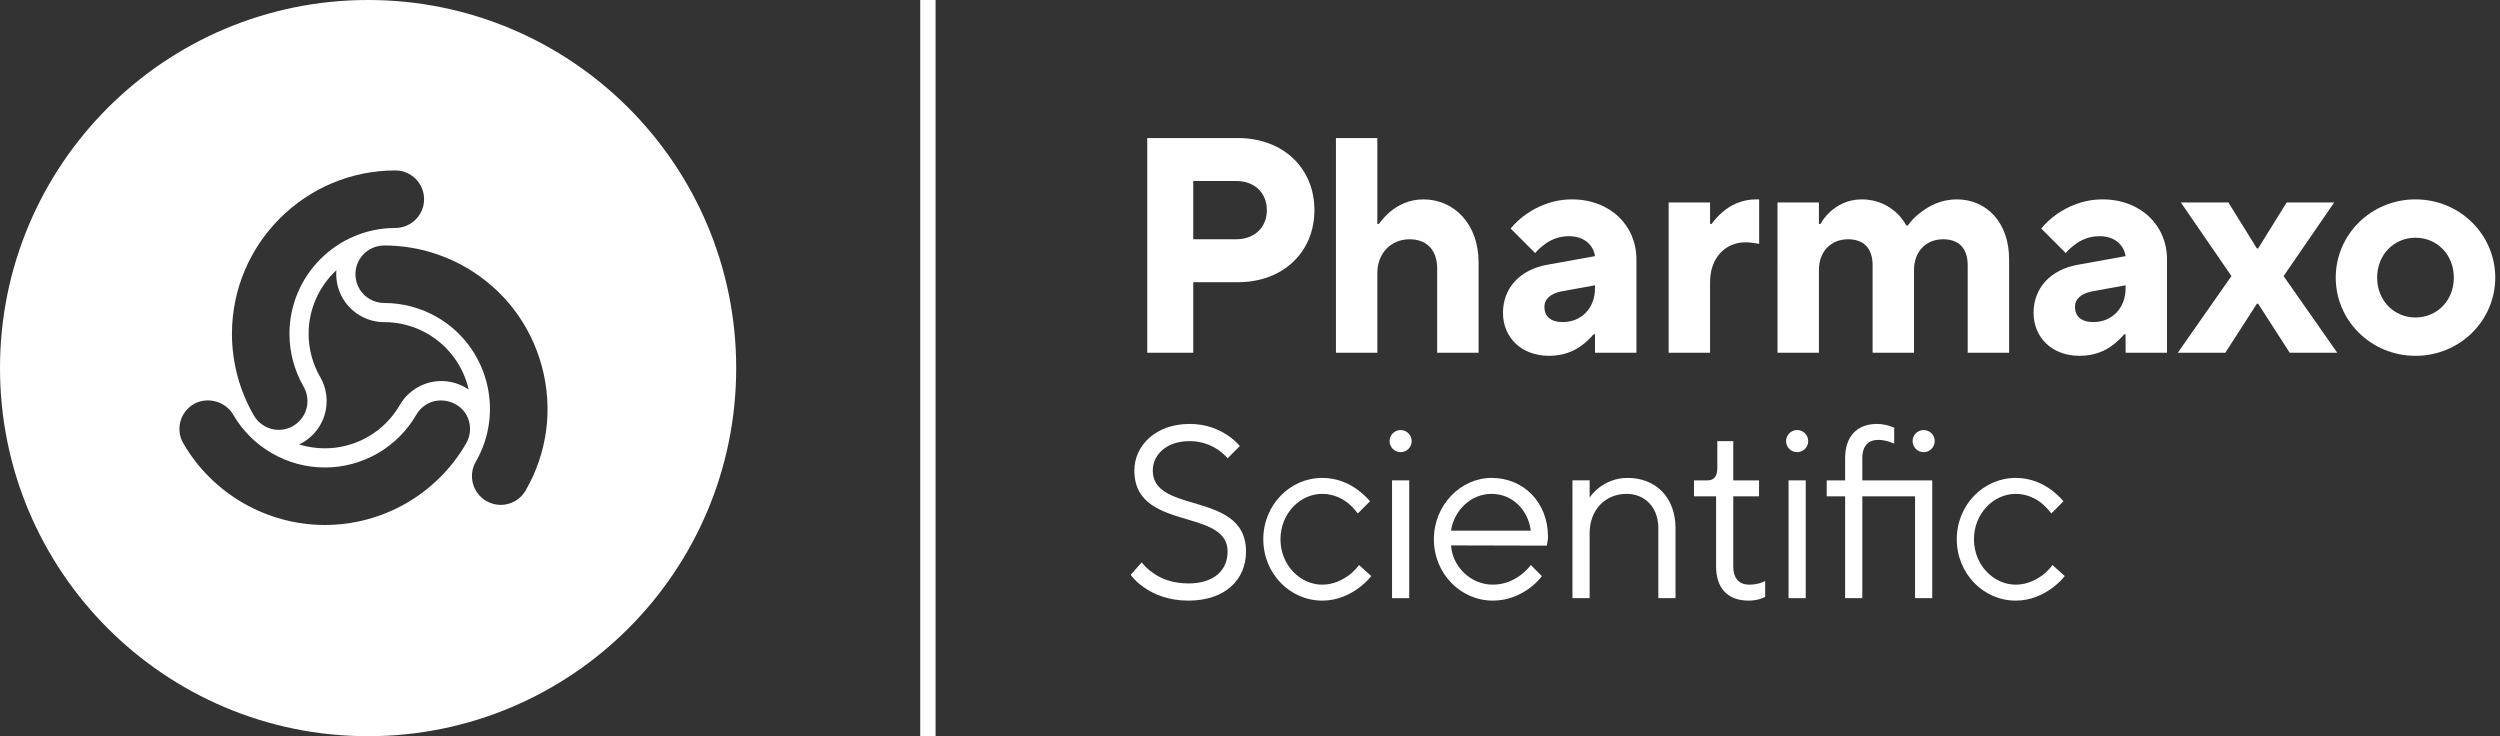 <svg fill="none" height="48" viewBox="0 0 163 48" width="163" xmlns="http://www.w3.org/2000/svg"><rect x="0" y="0" width="163" height="48" fill="#333333" stroke="none"/><g fill="#fff"><path clip-rule="evenodd" d="m48 24c0 13.255-10.745 24-24 24s-24-10.745-24-24 10.745-24 24-24 24 10.745 24 24zm-31.448 3.089c.335.578.956.938 1.619.938 1.035 0 1.876-.842 1.876-1.877 0-.331-.086-.655-.248-.936-.606-1.048-.926-2.24-.926-3.448 0-3.805 3.096-6.902 6.902-6.902 1.034 0 1.875-.842 1.875-1.876 0-1.034-.839-1.876-1.869-1.876-5.877 0-10.658 4.779-10.658 10.654 0 1.865.494 3.706 1.429 5.323zm3.57-5.323c0-1.639.698-3.115 1.812-4.148-.096 1.167.471 2.339 1.553 2.964.483.28 1.021.421 1.559.421.961-.001 1.934.24 2.825.754 1.42.82 2.35 2.162 2.687 3.644-.963-.667-2.262-.762-3.343-.138-.484.279-.875.673-1.145 1.139-.48.834-1.174 1.556-2.066 2.07-1.42.819-3.047.953-4.498.505 1.058-.501 1.79-1.578 1.79-2.827 0-.558-.146-1.095-.415-1.561-.481-.833-.759-1.795-.759-2.824zm11.587 10.899c.288.167.613.254.941.254.665 0 1.286-.357 1.618-.933 1.423-2.464 1.801-5.336 1.065-8.086-.737-2.751-2.499-5.049-4.962-6.471-1.615-.932-3.454-1.424-5.324-1.424-.669.002-1.291.359-1.622.933-.517.896-.209 2.046.686 2.563.288.166.611.254.942.254 1.208 0 2.399.319 3.443.921 3.296 1.903 4.428 6.132 2.527 9.428-.518.895-.209 2.044.687 2.562zm-19.761-3.767c1.897 3.288 5.438 5.331 9.241 5.331 1.859 0 3.696-.494 5.314-1.428 1.616-.933 2.962-2.281 3.894-3.898.334-.579.335-1.296.003-1.871-.498-.862-1.694-1.189-2.562-.686-.287.165-.524.401-.687.682-.605 1.05-1.477 1.923-2.524 2.527-1.049.605-2.24.925-3.444.925-2.461 0-4.754-1.323-5.984-3.452-.496-.861-1.692-1.187-2.562-.685-.895.517-1.206 1.663-.69 2.556z" fill-rule="evenodd"/><path d="m60 0h1v48h-1z"/><path clip-rule="evenodd" d="m77.8 23h-3v-14h5.9c2.98 0 5 1.98 5 4.7s-2.02 4.7-5 4.7h-2.9zm0-11.2v3.8h2.8c1.2 0 2-.78 2-1.9 0-1.12-.8-1.9-2-1.9z" fill-rule="evenodd"/><path d="m89.803 23h-2.7v-14h2.7v5.6h.1c.22-.3.46-.56.74-.8.48-.4 1.2-.8 2.16-.8 2 0 3.6 1.6 3.6 4.1v5.9h-2.7v-5.5c0-1.2-.68-1.9-1.8-1.9-1.2 0-2.1.9-2.1 2.2z"/><path clip-rule="evenodd" d="m103.995 23h2.7v-6.1c0-2.18-1.7-3.9-4.2-3.9-1.3 0-2.28.48-2.98.96-.4.28-.74.6-1.02.94l1.6 1.6c.16-.2.36-.38.58-.54.38-.3.92-.56 1.62-.56 1.02 0 1.6.6 1.7 1.3l-3.1.56c-1.82.32-2.9 1.54-2.9 3.14s1.2 2.8 3 2.8c.94 0 1.68-.32 2.16-.7.28-.2.52-.44.74-.7h.1zm0-4.2c0 1.3-.9 2.2-2.1 2.2-.8 0-1.2-.38-1.2-1 0-.5.4-.86 1.1-1l2.2-.4z" fill-rule="evenodd"/><path d="m111.496 23h-2.7v-9.8h2.7v1.4h.1c.22-.3.46-.56.74-.8.48-.4 1.2-.8 2.16-.8h.2v2.9l-.22-.04c-.16-.02-.38-.06-.68-.06-1.3 0-2.3 1-2.3 2.6z"/><path d="m115.894 23h2.7v-5.4c0-1.2.78-2 1.9-2 1.02 0 1.6.58 1.6 1.7v5.7h2.7v-5.4c0-1.2.78-2 1.9-2 1.02 0 1.6.58 1.6 1.7v5.7h2.7v-6.1c0-2.4-1.48-3.9-3.4-3.9-1.06 0-1.84.44-2.38.86-.32.24-.6.52-.82.84h-.1c-.18-.32-.4-.6-.66-.84-.46-.42-1.2-.86-2.24-.86-.96 0-1.6.4-2.06.8-.26.24-.46.5-.64.8h-.1v-1.4h-2.7z"/><path clip-rule="evenodd" d="m141.289 23h-2.7v-1.2h-.1c-.22.26-.46.5-.74.7-.48.38-1.22.7-2.16.7-1.8 0-3-1.2-3-2.8s1.08-2.82 2.9-3.14l3.1-.56c-.1-.7-.68-1.3-1.7-1.3-.7 0-1.24.26-1.62.56-.22.16-.42.34-.58.54l-1.6-1.6c.28-.34.62-.66 1.02-.94.7-.48 1.68-.96 2.98-.96 2.5 0 4.2 1.72 4.2 3.9zm-4.8-2c1.2 0 2.1-.9 2.1-2.2v-.2l-2.2.4c-.7.14-1.1.5-1.1 1 0 .62.4 1 1.2 1z" fill-rule="evenodd"/><path d="m141.99 23h3.1l2.06-3.2h.08l2.06 3.2h3.1l-3.5-5 3.3-4.8h-3.1l-1.86 3h-.08l-1.86-3h-3.1l3.3 4.8z"/><path clip-rule="evenodd" d="m157.49 23.2c-2.9 0-5.2-2.3-5.2-5.1s2.3-5.1 5.2-5.1 5.2 2.3 5.2 5.1-2.3 5.1-5.2 5.1zm-2.5-5.1c0 1.5 1.1 2.6 2.5 2.6s2.5-1.1 2.5-2.6-1.1-2.6-2.5-2.6-2.5 1.1-2.5 2.6z" fill-rule="evenodd"/><path d="m73.72 37.48c.24.32.544.608.912.848.624.432 1.568.832 2.848.832 2.4 0 3.76-1.36 3.76-3.2 0-2.153-1.776-2.68-3.408-3.164-1.388-.412-2.672-.792-2.672-2.116 0-1.008.864-1.92 2.4-1.92.832 0 1.424.288 1.856.56.24.176.448.352.624.56l.8-.8c-.24-.272-.512-.512-.832-.72-.56-.368-1.36-.72-2.448-.72-2.224 0-3.6 1.424-3.6 3.04 0 2.156 1.78 2.686 3.414 3.172 1.385.412 2.666.793 2.666 2.108 0 1.216-.88 2.08-2.56 2.08-1.04 0-1.808-.32-2.304-.688-.288-.192-.528-.416-.736-.688z"/><path d="m87.983 37.48c.24-.192.448-.4.624-.64l.8.72c-.24.304-.528.56-.848.8-.56.4-1.344.8-2.352.8-2.096 0-3.84-1.76-3.84-4s1.744-4 3.84-4c1.008 0 1.776.384 2.304.768.304.224.576.48.816.752l-.8.8c-.176-.24-.368-.448-.592-.64-.384-.32-.976-.64-1.728-.64-1.44 0-2.72 1.28-2.72 2.96s1.28 2.96 2.72 2.96c.752 0 1.344-.32 1.776-.64z"/><path d="m90.601 28.76c0 .4.32.72.72.72s.72-.32.72-.72-.32-.72-.72-.72-.72.32-.72.72z"/><path d="m91.881 39v-7.68h-1.12v7.68z"/><path clip-rule="evenodd" d="m99.169 37.48c.24-.192.464-.4.64-.64l.72.72c-.224.304-.496.56-.816.8-.56.4-1.344.8-2.384.8-2.096 0-3.84-1.76-3.84-4s1.76-4 3.76-4c2.096 0 3.68 1.6 3.68 3.84 0 .037-.002.072-.004.105l-.003.036-.004.036c-.007.055-.015.105-.023.152-.005.03-.01.059-.014.087l-.032.16-6.24-.016c.08 1.36 1.264 2.56 2.72 2.56.816 0 1.408-.32 1.84-.64zm-1.92-5.28c-1.376 0-2.464 1.12-2.64 2.4h5.2c-.176-1.36-1.2-2.4-2.56-2.4z" fill-rule="evenodd"/><path d="m102.524 39h1.12v-4.24c0-1.536 1.04-2.56 2.4-2.56 1.216 0 2.08.88 2.08 2.24v4.56h1.12v-4.56c0-2-1.28-3.28-3.12-3.28-.848 0-1.44.32-1.872.64-.24.192-.448.4-.608.64v-1.12h-1.12z"/><path d="m114.001 39.16c-1.328 0-2.112-.784-2.112-2.24v-4.56h-1.44v-1.04h.88c.432 0 .64-.272.64-.8v-1.76h1.04v2.56h1.68v1.04h-1.68v4.56c0 .816.4 1.2 1.04 1.2.272 0 .544-.048.736-.112.112-.048.224-.08.304-.128v1.04c-.029.015-.06.028-.091.04-.029.011-.059.022-.089.033-.046.017-.093.034-.14.055-.192.064-.464.112-.768.112z"/><path d="m116.454 28.76c0 .4.32.72.72.72s.72-.32.72-.72-.32-.72-.72-.72-.72.32-.72.72z"/><path d="m117.734 39v-7.68h-1.12v7.68z"/><path d="m121.422 39h-1.12v-6.64h-1.2v-1.04h1.2v-1.44c0-1.456.8-2.24 2.08-2.24.32 0 .592.064.8.128.085.036.17.064.248.089.025.008.049.016.072.023v1.04l-.304-.112c-.192-.064-.464-.128-.736-.128-.64 0-1.04.384-1.04 1.2v1.44h4.56v7.68h-1.12v-6.64h-3.44z"/><path d="m125.422 29.48c-.4 0-.72-.32-.72-.72s.32-.72.72-.72.72.32.72.72-.32.72-.72.72z"/><path d="m133.822 36.84c-.176.24-.384.448-.624.64-.432.32-1.024.64-1.776.64-1.44 0-2.72-1.28-2.72-2.96s1.28-2.96 2.72-2.96c.752 0 1.344.32 1.728.64.224.192.416.4.592.64l.8-.8c-.24-.272-.512-.528-.816-.752-.528-.384-1.296-.768-2.304-.768-2.096 0-3.84 1.76-3.84 4s1.744 4 3.84 4c1.008 0 1.792-.4 2.352-.8.32-.24.608-.496.848-.8z"/></g></svg>